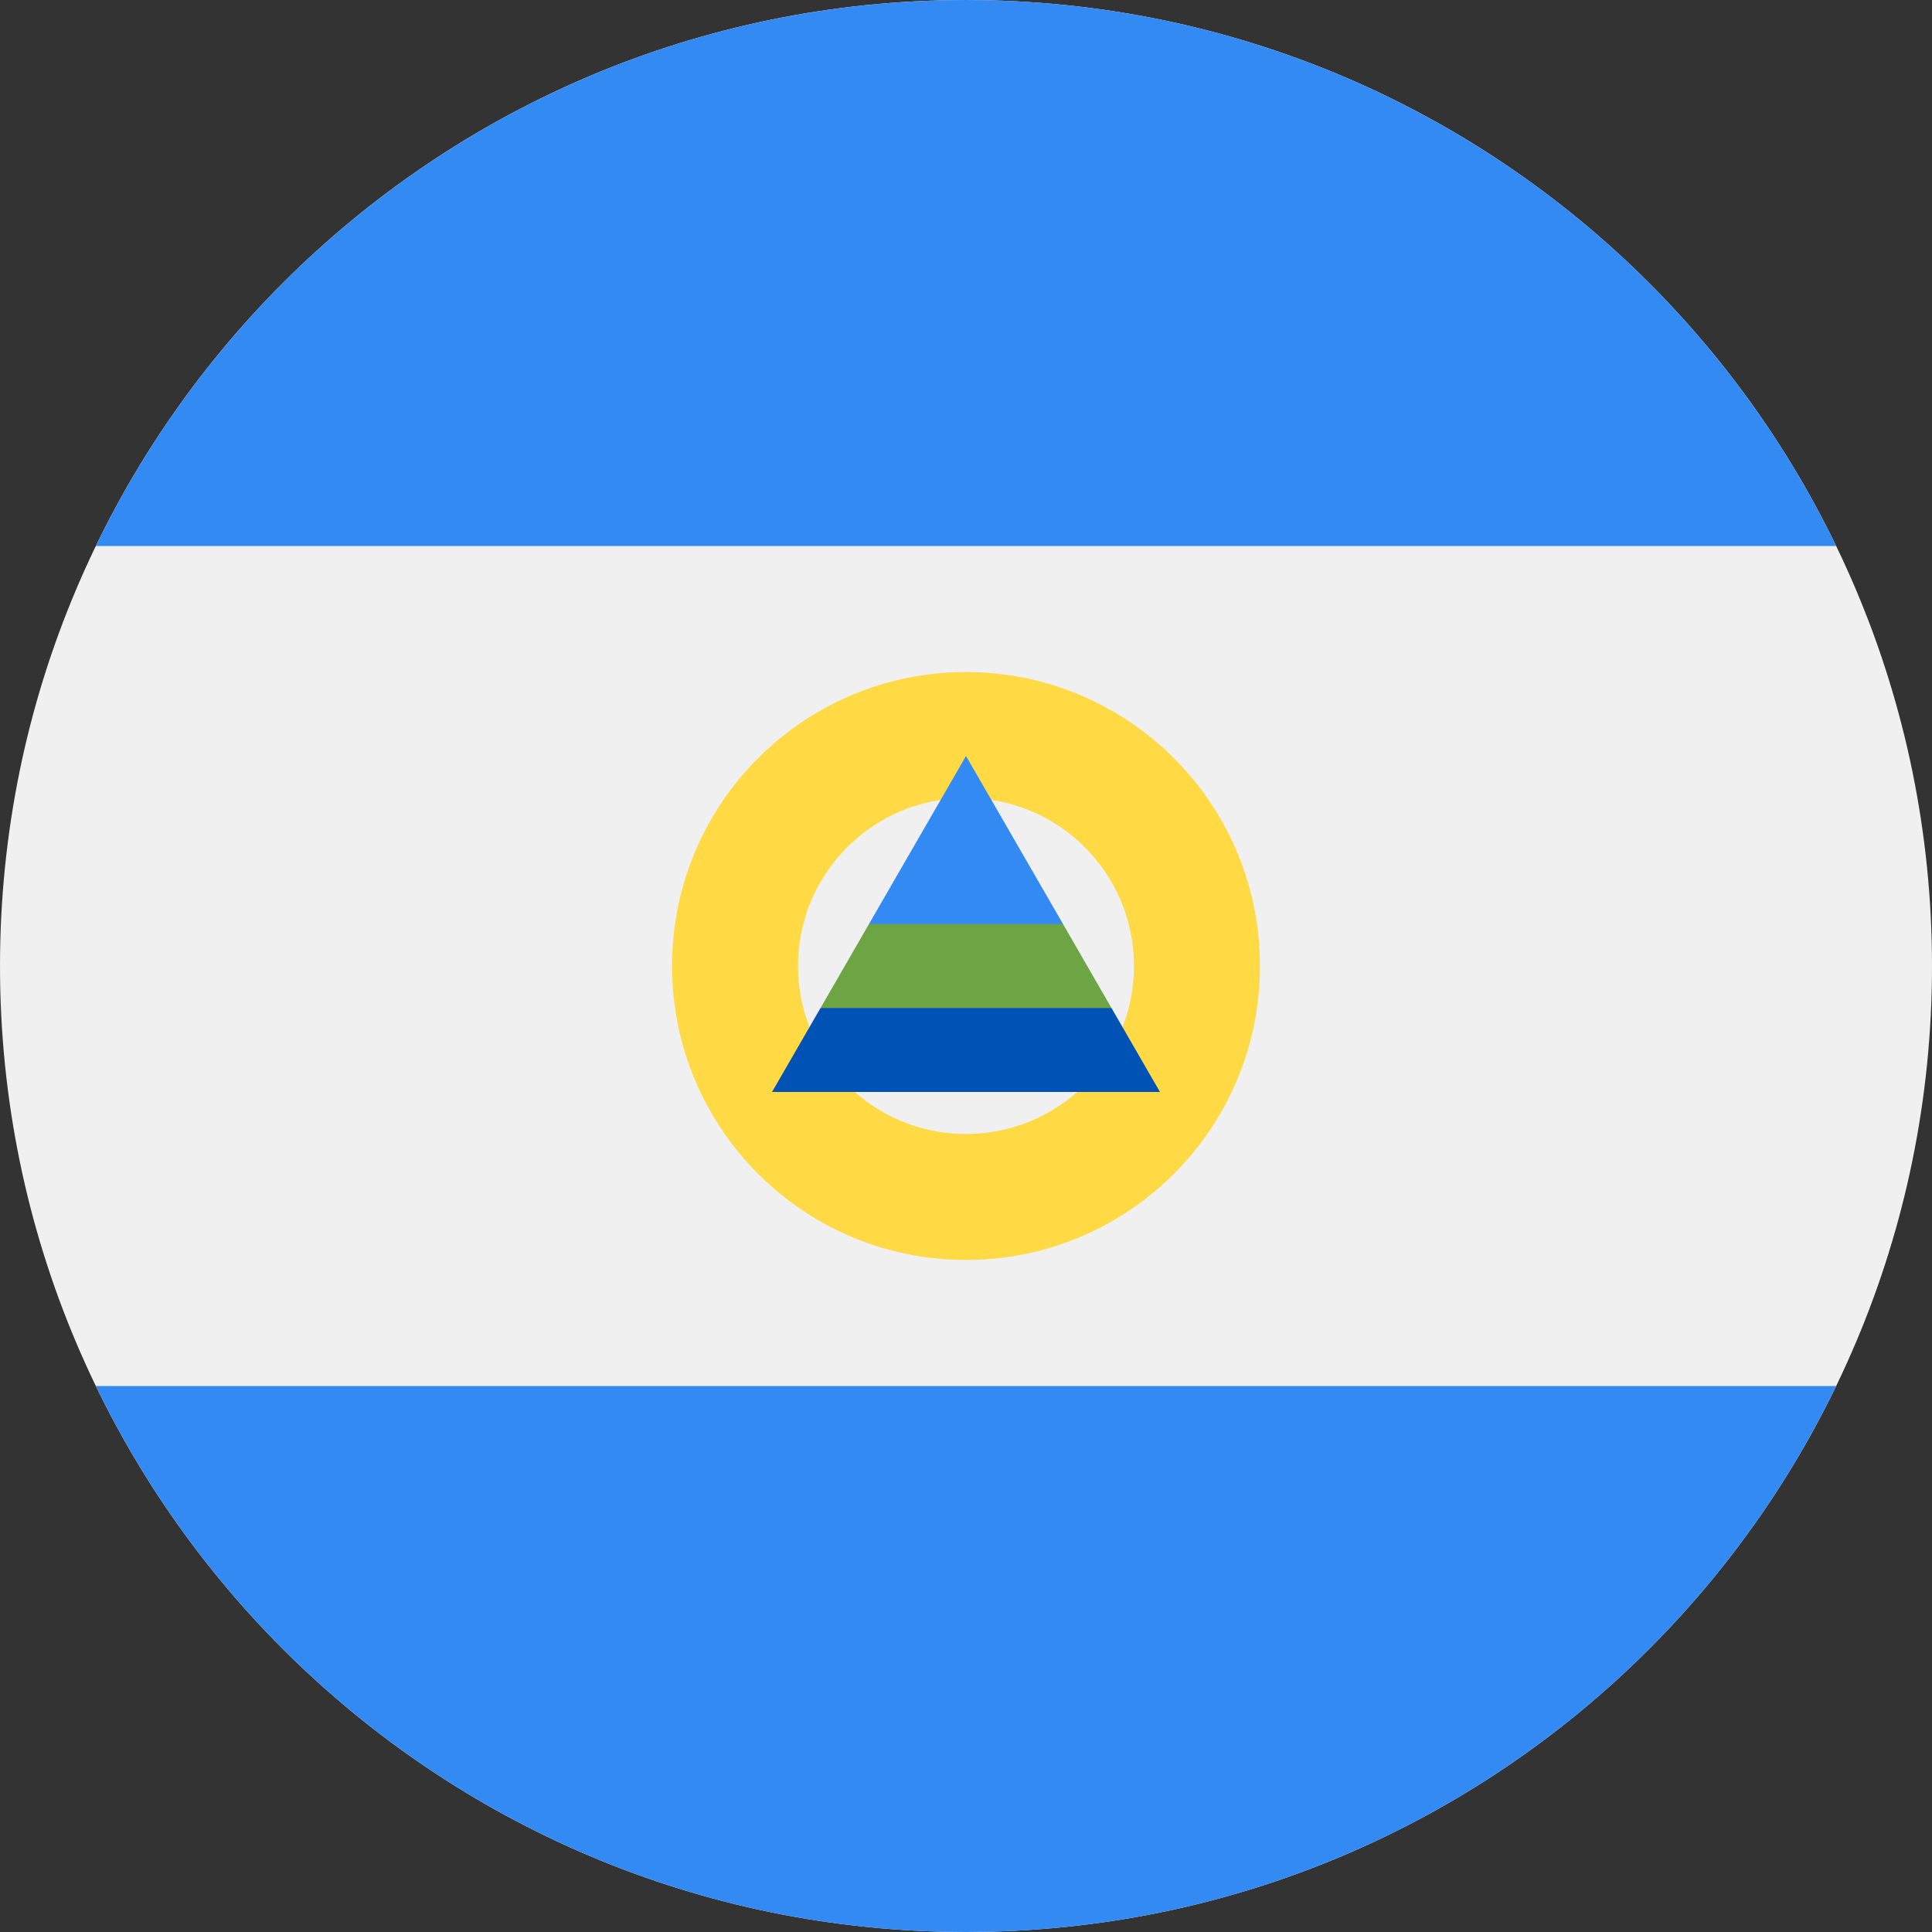 <svg width="20" height="20" viewBox="0 0 20 20" fill="none" xmlns="http://www.w3.org/2000/svg">
<rect x="0" y="0" width="20" height="20" fill="#333333" stroke="none"/>
<g clip-path="url(#clip0_3366_14986)">
<path d="M10 20C15.523 20 20 15.523 20 10C20 4.477 15.523 0 10 0C4.477 0 0 4.477 0 10C0 15.523 4.477 20 10 20Z" fill="#F0F0F0"/>
<path d="M10 0C6.035 0 2.61 2.307 0.992 5.652H19.008C17.39 2.307 13.965 0 10 0Z" fill="#338AF3"/>
<path d="M10 20C13.965 20 17.39 17.693 19.008 14.348H0.992C2.61 17.693 6.035 20 10 20Z" fill="#338AF3"/>
<path d="M10 6.957C8.319 6.957 6.957 8.319 6.957 10C6.957 11.681 8.319 13.043 10 13.043C11.681 13.043 13.043 11.681 13.043 10C13.043 8.319 11.681 6.957 10 6.957ZM10 11.739C9.04 11.739 8.261 10.961 8.261 10C8.261 9.039 9.039 8.261 10 8.261C10.96 8.261 11.739 9.039 11.739 10C11.739 10.961 10.96 11.739 10 11.739Z" fill="#FFDA44"/>
<path d="M11.506 10.435L10 10L8.494 10.435L7.992 11.304H12.008L11.506 10.435Z" fill="#0052B4"/>
<path d="M10 7.826L8.996 9.565L10 10L11.004 9.565L10 7.826Z" fill="#338AF3"/>
<path d="M8.494 10.435H11.506L11.004 9.565H8.996L8.494 10.435Z" fill="#6DA544"/>
</g>
<defs>
<clipPath id="clip0_3366_14986">
<rect width="20" height="20" fill="white"/>
</clipPath>
</defs>
</svg>
